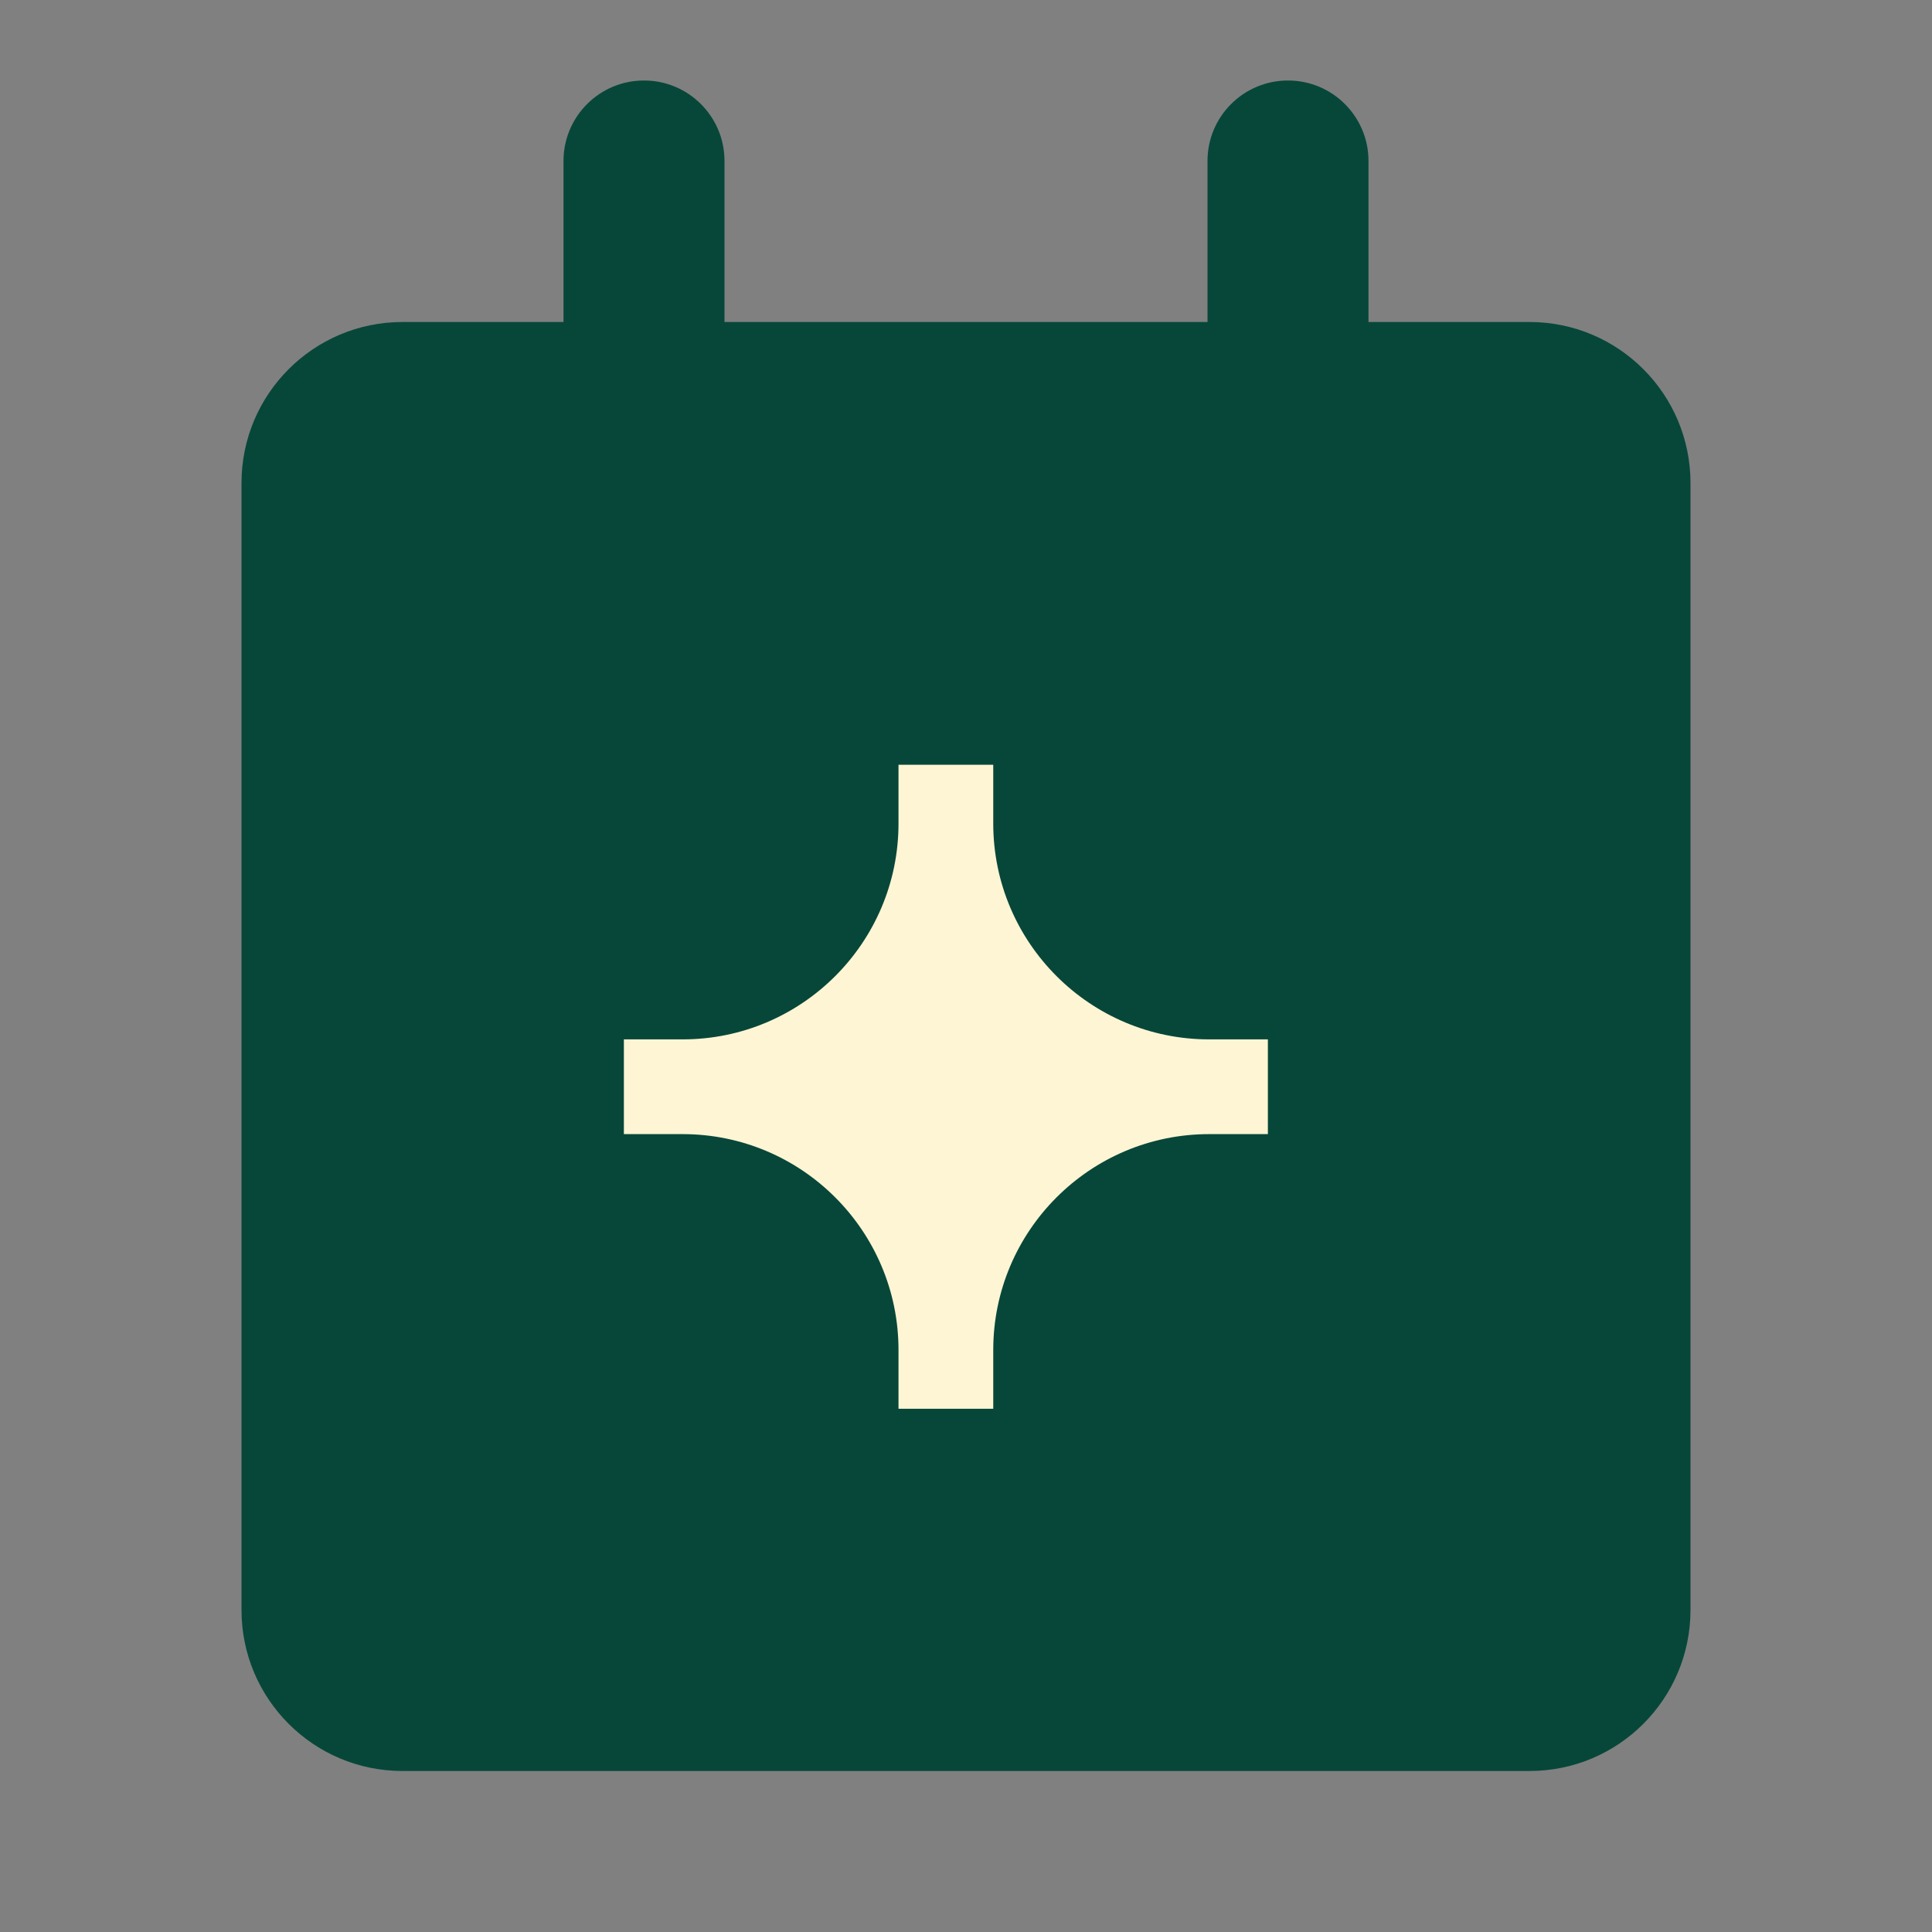 <svg width="48" height="48" viewBox="0 0 48 48" fill="none" xmlns="http://www.w3.org/2000/svg">
<rect x="0" y="0" width="48" height="48" fill="#808080" stroke="none"/>
<path fill-rule="evenodd" clip-rule="evenodd" d="M32 2C33.105 2 34 2.895 34 4V8H38C40.209 8 42 9.791 42 12V40C42 42.209 40.209 44 38 44H10C7.791 44 6 42.209 6 40V12C6 9.791 7.791 8 10 8H14V4C14 2.895 14.895 2 16 2C17.105 2 18 2.895 18 4V8H30V4C30 2.895 30.895 2 32 2Z" fill="#074739"/>
<path d="M31.5 25.823H30.041C27.081 25.823 24.677 23.419 24.677 20.459V19H22.323V20.459C22.323 23.419 19.919 25.823 16.959 25.823H15.5V28.177H16.959C19.919 28.177 22.323 30.581 22.323 33.541V35H24.677V33.541C24.677 30.581 27.081 28.177 30.041 28.177H31.5V25.823Z" fill="#FDF5D4"/>
</svg>
